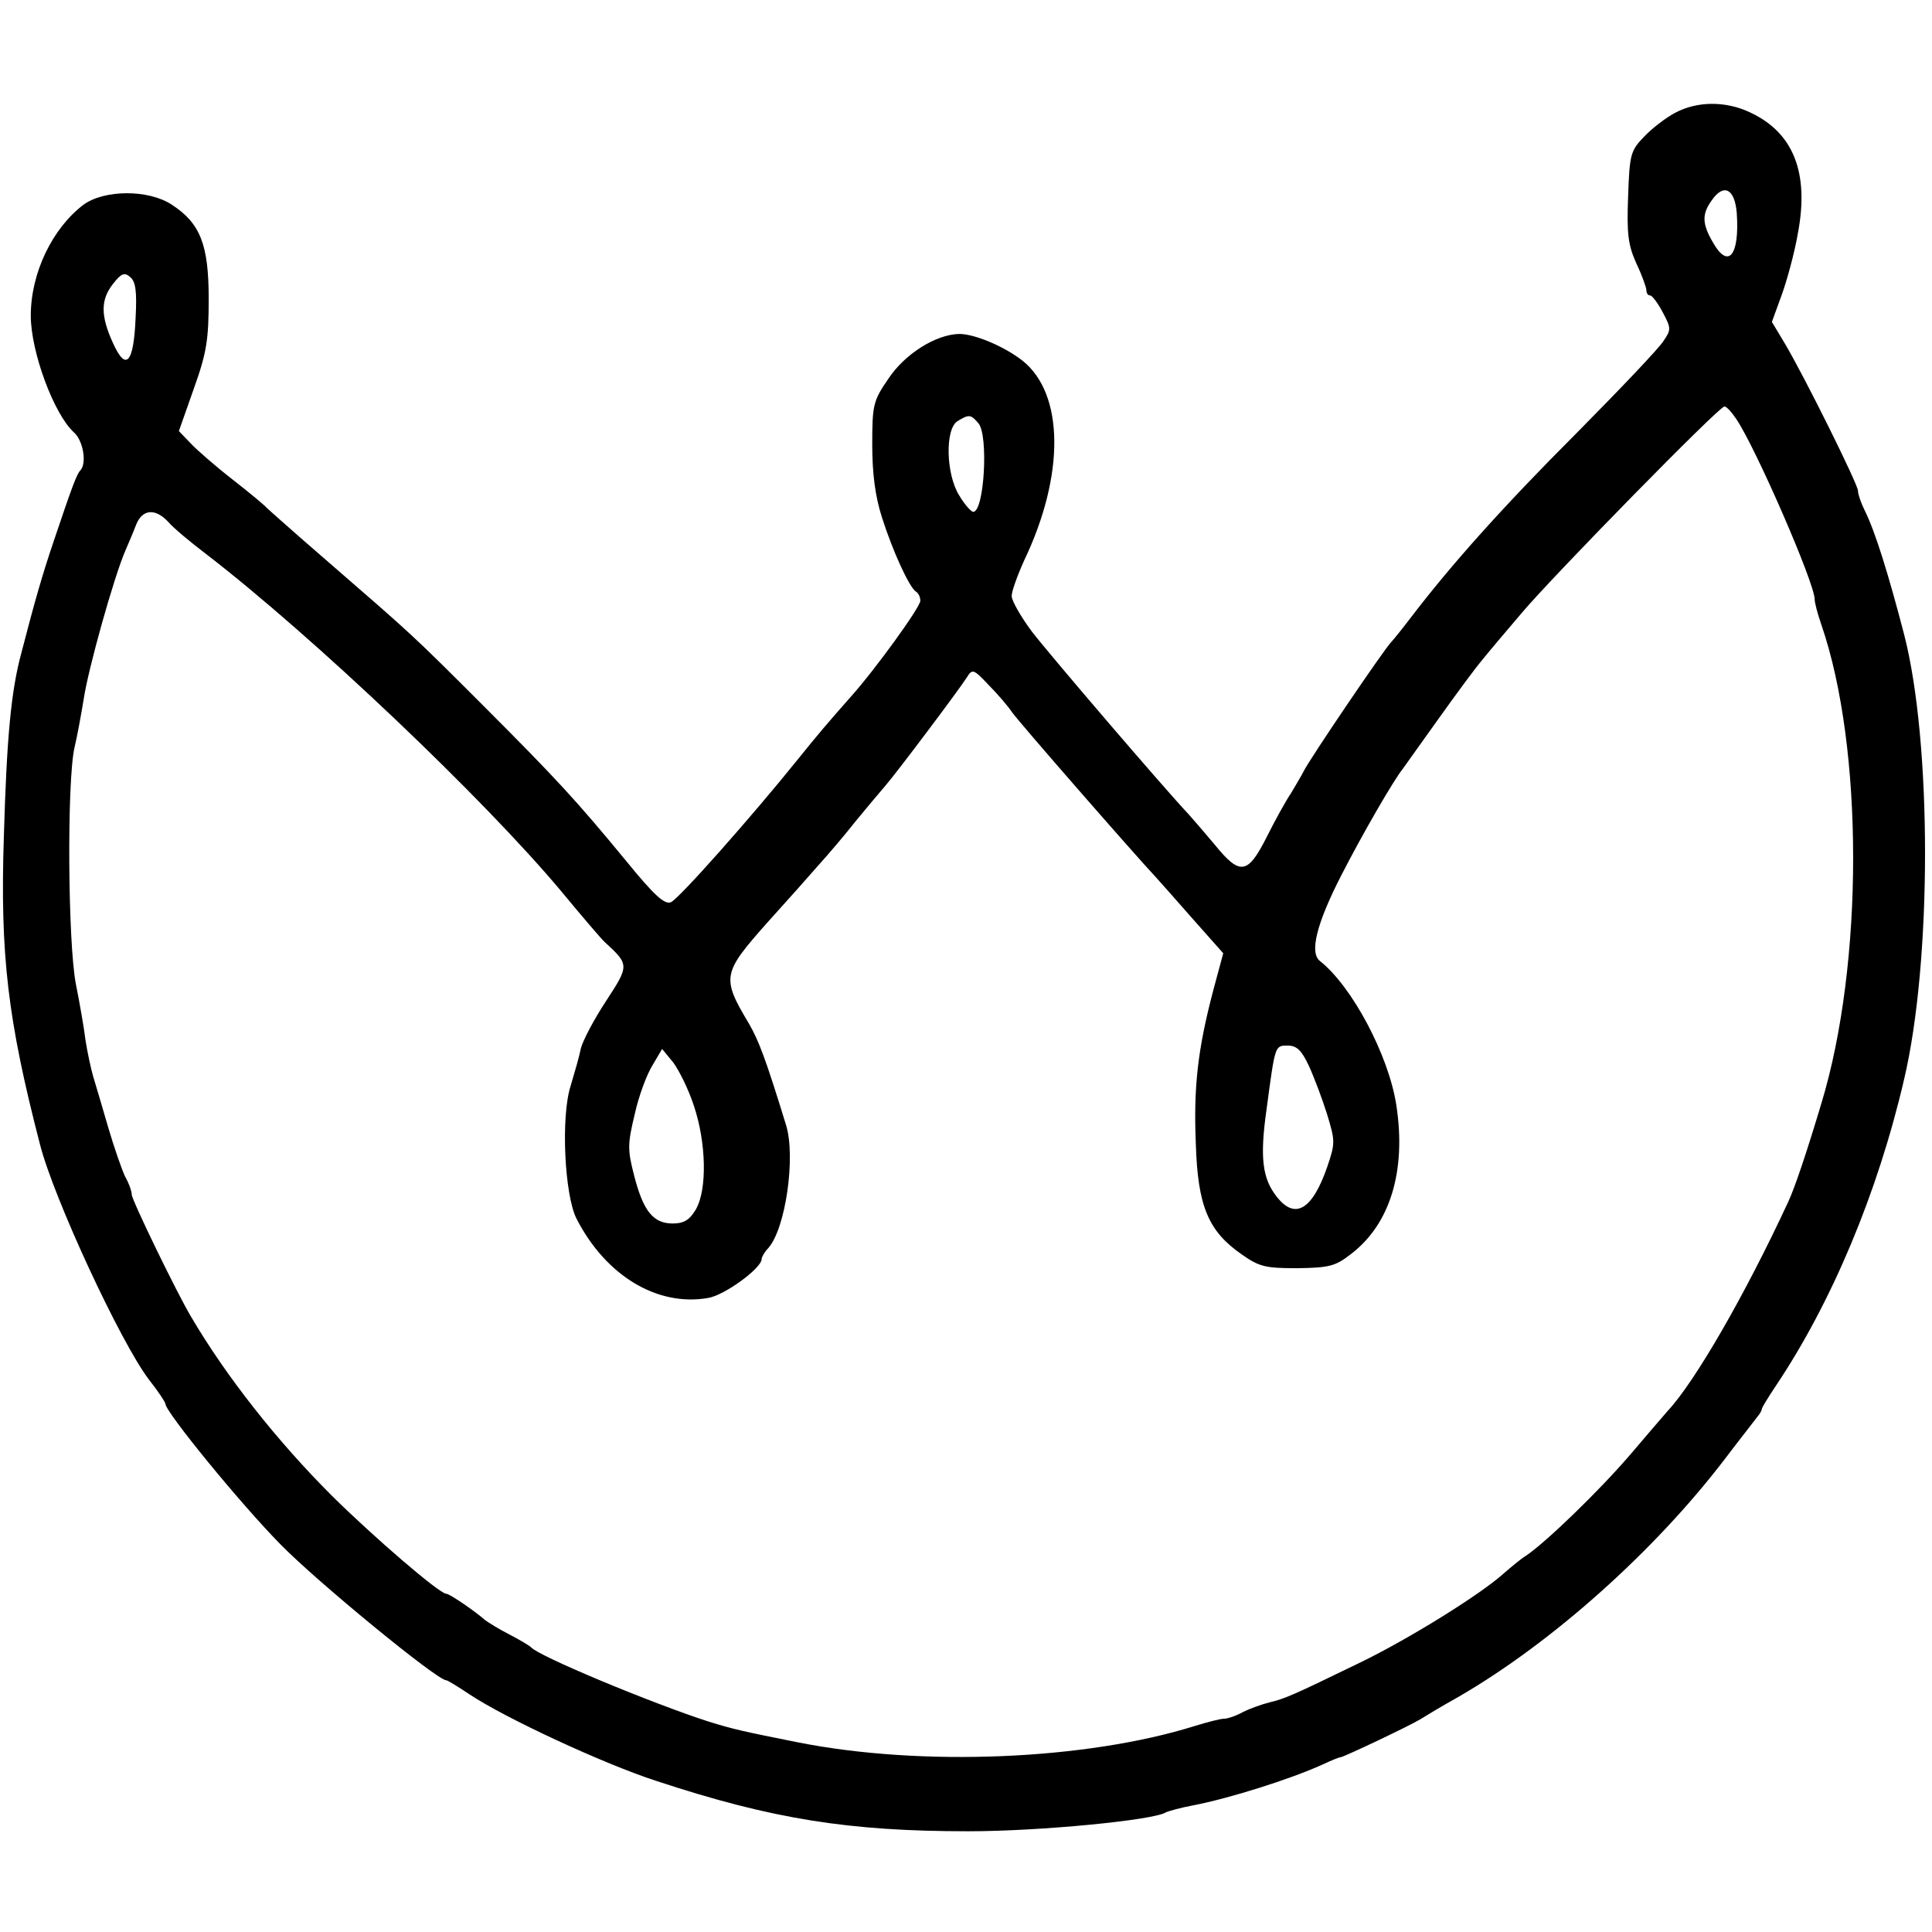 <svg height="500pt" viewBox="49.6 69.5 401.8 359.9" width="500pt" xmlns="http://www.w3.org/2000/svg"><path d="m398 72c-1.9 1-4.8 3.2-6.5 5-2.8 2.9-3 3.7-3.3 12.4-.3 7.8 0 10.1 1.7 13.9 1.2 2.5 2.1 5.1 2.1 5.6 0 .6.3 1.1.8 1.1.4 0 1.6 1.6 2.6 3.5 1.7 3.2 1.8 3.6.2 5.9-.8 1.4-9 10-18.1 19.2-15.4 15.4-26.1 27.4-34.5 38.4-1.9 2.5-3.7 4.7-4 5-1.3 1.2-17.3 24.8-18.3 27-.4.8-1.6 2.8-2.6 4.5-1.1 1.6-3.4 5.8-5.1 9.2-3.9 7.7-5.5 8-10.7 1.6-2.1-2.5-4.6-5.4-5.5-6.4-5.1-5.4-29-33.3-32.6-38-2.3-3.1-4.2-6.4-4.2-7.4s1.2-4.3 2.6-7.4c8.5-17.8 8.3-34.6-.3-41.5-3.8-3-10-5.6-13.2-5.6-4.9.1-11.4 4.2-14.8 9.4-3.1 4.5-3.3 5.4-3.3 13.6 0 6 .6 10.7 2 15.1 2.3 7.2 5.7 14.6 7.1 15.5.5.3.9 1.1.9 1.9 0 1.3-9.3 14.2-14.5 20-4.6 5.2-6.9 7.9-11 13-9.4 11.7-24.8 29.1-26.4 29.7-1.3.5-3.5-1.5-9.2-8.5-10.3-12.5-14.4-17-30-32.6-14.6-14.6-14.3-14.3-32.4-30-6.6-5.7-12.2-10.7-12.5-11-.3-.4-3.4-3-7-5.8s-7.5-6.2-8.8-7.6l-2.4-2.5 3.1-8.8c2.7-7.5 3.1-10.3 3.1-18.7 0-11.2-1.7-15.7-7.7-19.6-4.9-3.2-14-3.1-18.3 0-6.5 4.9-11 14.2-11 23.1 0 7.5 4.8 20.5 9 24.3 1.9 1.7 2.7 6.4 1.3 7.9-.7.7-1.6 3-5.5 14.6-2.4 7.1-3.9 12.3-6.8 23.5-2.1 7.8-3 17.4-3.6 38-.8 24.7.8 38.1 7.5 64 2.8 11.1 16.8 41.3 22.7 49 1.9 2.4 3.4 4.7 3.4 5 0 1.7 15.8 21 23.9 29.2 7.5 7.7 32.6 28.3 34.5 28.3.3 0 2.4 1.3 4.8 2.9 7.5 5 28 14.5 38.8 18 24.2 8 40.2 10.5 65 10.5 14.9 0 38.4-2.3 41-3.9.6-.3 3.1-1 5.8-1.5 7.3-1.4 20.1-5.4 26.9-8.5 1.7-.8 3.4-1.5 3.7-1.5.6 0 14.3-6.5 16.6-7.9.8-.5 4.4-2.7 8-4.7 19.5-11.3 40.8-30.4 55.3-49.4 3.1-4.1 6.2-8 6.7-8.7.6-.7 1-1.4 1-1.7s1.3-2.4 2.9-4.8c11.6-17.3 21.2-40.1 26.7-63.8 5.8-24.6 5.8-70 0-92.5-3.2-12.3-6-21.4-8.2-25.8-.8-1.6-1.4-3.4-1.4-4.1 0-1.3-11-23.5-15.2-30.6l-2.7-4.5 2-5.5c1.1-3 2.7-8.8 3.4-12.9 2.4-12.6-.9-21-10-25.2-5.1-2.4-11-2.3-15.5.1zm12.8 20.9c.6 8.9-1.8 11.7-5 6-2.2-3.8-2.3-5.8-.2-8.7 2.5-3.6 4.8-2.4 5.2 2.7zm-333 21.8c-.4 9.4-2 11.2-4.7 5.2-2.6-5.7-2.6-9 0-12.3 1.7-2.2 2.4-2.5 3.6-1.4 1.1.9 1.4 2.9 1.1 8.5zm332.9 21c4 5.9 16.3 34.1 16.3 37.5 0 .7.6 3 1.4 5.3 8.8 25.6 8.8 70.5 0 99.5-3.2 10.7-5.6 17.7-6.9 20.5-9 19.4-19.4 37.4-25 43.4-.8.9-4.3 5-7.8 9.1-6.5 7.6-17.5 18.2-21.6 21-1.3.8-3.4 2.6-4.8 3.8-4.6 4.2-19.5 13.5-29.8 18.5-14.2 6.9-15.6 7.5-18.9 8.3-1.6.4-4.1 1.3-5.5 2-1.4.8-3.2 1.4-4 1.4-.7 0-3.4.7-6 1.5-22.7 7.1-56.9 8.5-82.6 3.4-11.5-2.3-13.3-2.7-18.5-4.3-11.8-3.8-35.6-13.7-37-15.5-.3-.3-2.3-1.5-4.4-2.6-2.2-1.1-4.4-2.5-5.1-3-2-1.8-7.4-5.5-8.1-5.5-1.4 0-15-11.7-23.8-20.4-11.4-11.4-21.9-24.7-29.2-37.1-2.9-4.8-12.4-24.4-12.4-25.5 0-.7-.6-2.4-1.4-3.8-.7-1.5-2.3-6.1-3.5-10.2s-2.6-8.9-3.1-10.5c-.5-1.7-1.2-5-1.6-7.5-.3-2.5-1.2-7.7-2-11.7-1.7-8.5-1.9-42.4-.3-49.3.6-2.5 1.4-7 1.9-10 .9-6.2 6.3-25.5 8.7-31 .6-1.4 1.6-3.7 2.2-5.3 1.3-3.3 4-3.5 6.7-.6 1 1.2 4.6 4.2 7.9 6.7 22.2 17.1 57.7 50.8 73.9 70.2 4.3 5.2 8.4 10 9 10.5 5.1 4.7 5.1 4.8.2 12.3-2.5 3.8-4.8 8.2-5.2 9.8-.3 1.6-1.3 5-2.1 7.7-2.1 6.4-1.3 22.8 1.2 27.7 6.1 11.9 16.8 18.3 27.3 16.5 3.4-.5 11.2-6.2 11.2-8.1 0-.4.6-1.5 1.4-2.3 3.6-4.1 5.7-18.9 3.7-25.5-4.3-14-5.7-17.6-7.7-21.1-5.8-9.7-5.6-10.5 3.8-21.1 3.9-4.3 8.7-9.7 10.7-12 2-2.2 5.4-6.2 7.6-9 2.2-2.7 5-6 6.2-7.4 2.5-2.9 15.2-19.8 17-22.6 1.1-1.8 1.4-1.7 4.5 1.6 1.9 1.9 4.1 4.5 4.9 5.7 1.3 1.9 25.4 29.5 29.9 34.3.8.9 4.3 4.8 7.7 8.7l6.3 7.1-2.1 7.8c-3.2 12.2-4.1 20-3.6 31.9.4 12.9 2.6 18.1 9.5 22.9 3.7 2.6 4.9 2.9 11.6 2.9 6.6-.1 7.9-.4 11.1-2.9 8.2-6.2 11.6-17.3 9.5-31-1.6-10.4-9.2-24.7-15.9-30-2.2-1.7-.7-7.8 4.5-17.9 4.4-8.6 10.9-19.8 12.7-22 .4-.6 3.8-5.3 7.5-10.5s7.7-10.6 8.9-12c1.1-1.4 4.9-5.9 8.4-10 6.5-7.7 40.9-42.8 42.1-42.9.4-.1 1.5 1.1 2.5 2.6zm-157.6.9c2.1 2.5 1.2 18.4-1.1 18.4-.4 0-1.8-1.5-2.9-3.4-2.8-4.4-3-14-.3-15.5 2.3-1.4 2.7-1.4 4.3.5zm68.7 133.6c1.1 2.4 2.8 6.9 3.8 10.1 1.7 5.6 1.7 6 0 11-3.1 8.9-6.7 11-10.5 6.1-3-3.8-3.5-8.2-2.1-18.1 1.8-13.4 1.7-13.3 4.4-13.3 1.9 0 2.9 1 4.4 4.2zm-127.9 8.3c2.6 7.7 2.8 17.5.4 21.6-1.3 2.2-2.5 2.9-4.8 2.9-4 0-6.1-2.5-8-9.9-1.4-5.4-1.4-6.6.1-12.8.8-3.7 2.5-8.3 3.7-10.2l2-3.4 2.3 2.8c1.2 1.6 3.2 5.6 4.3 9z"/></svg>